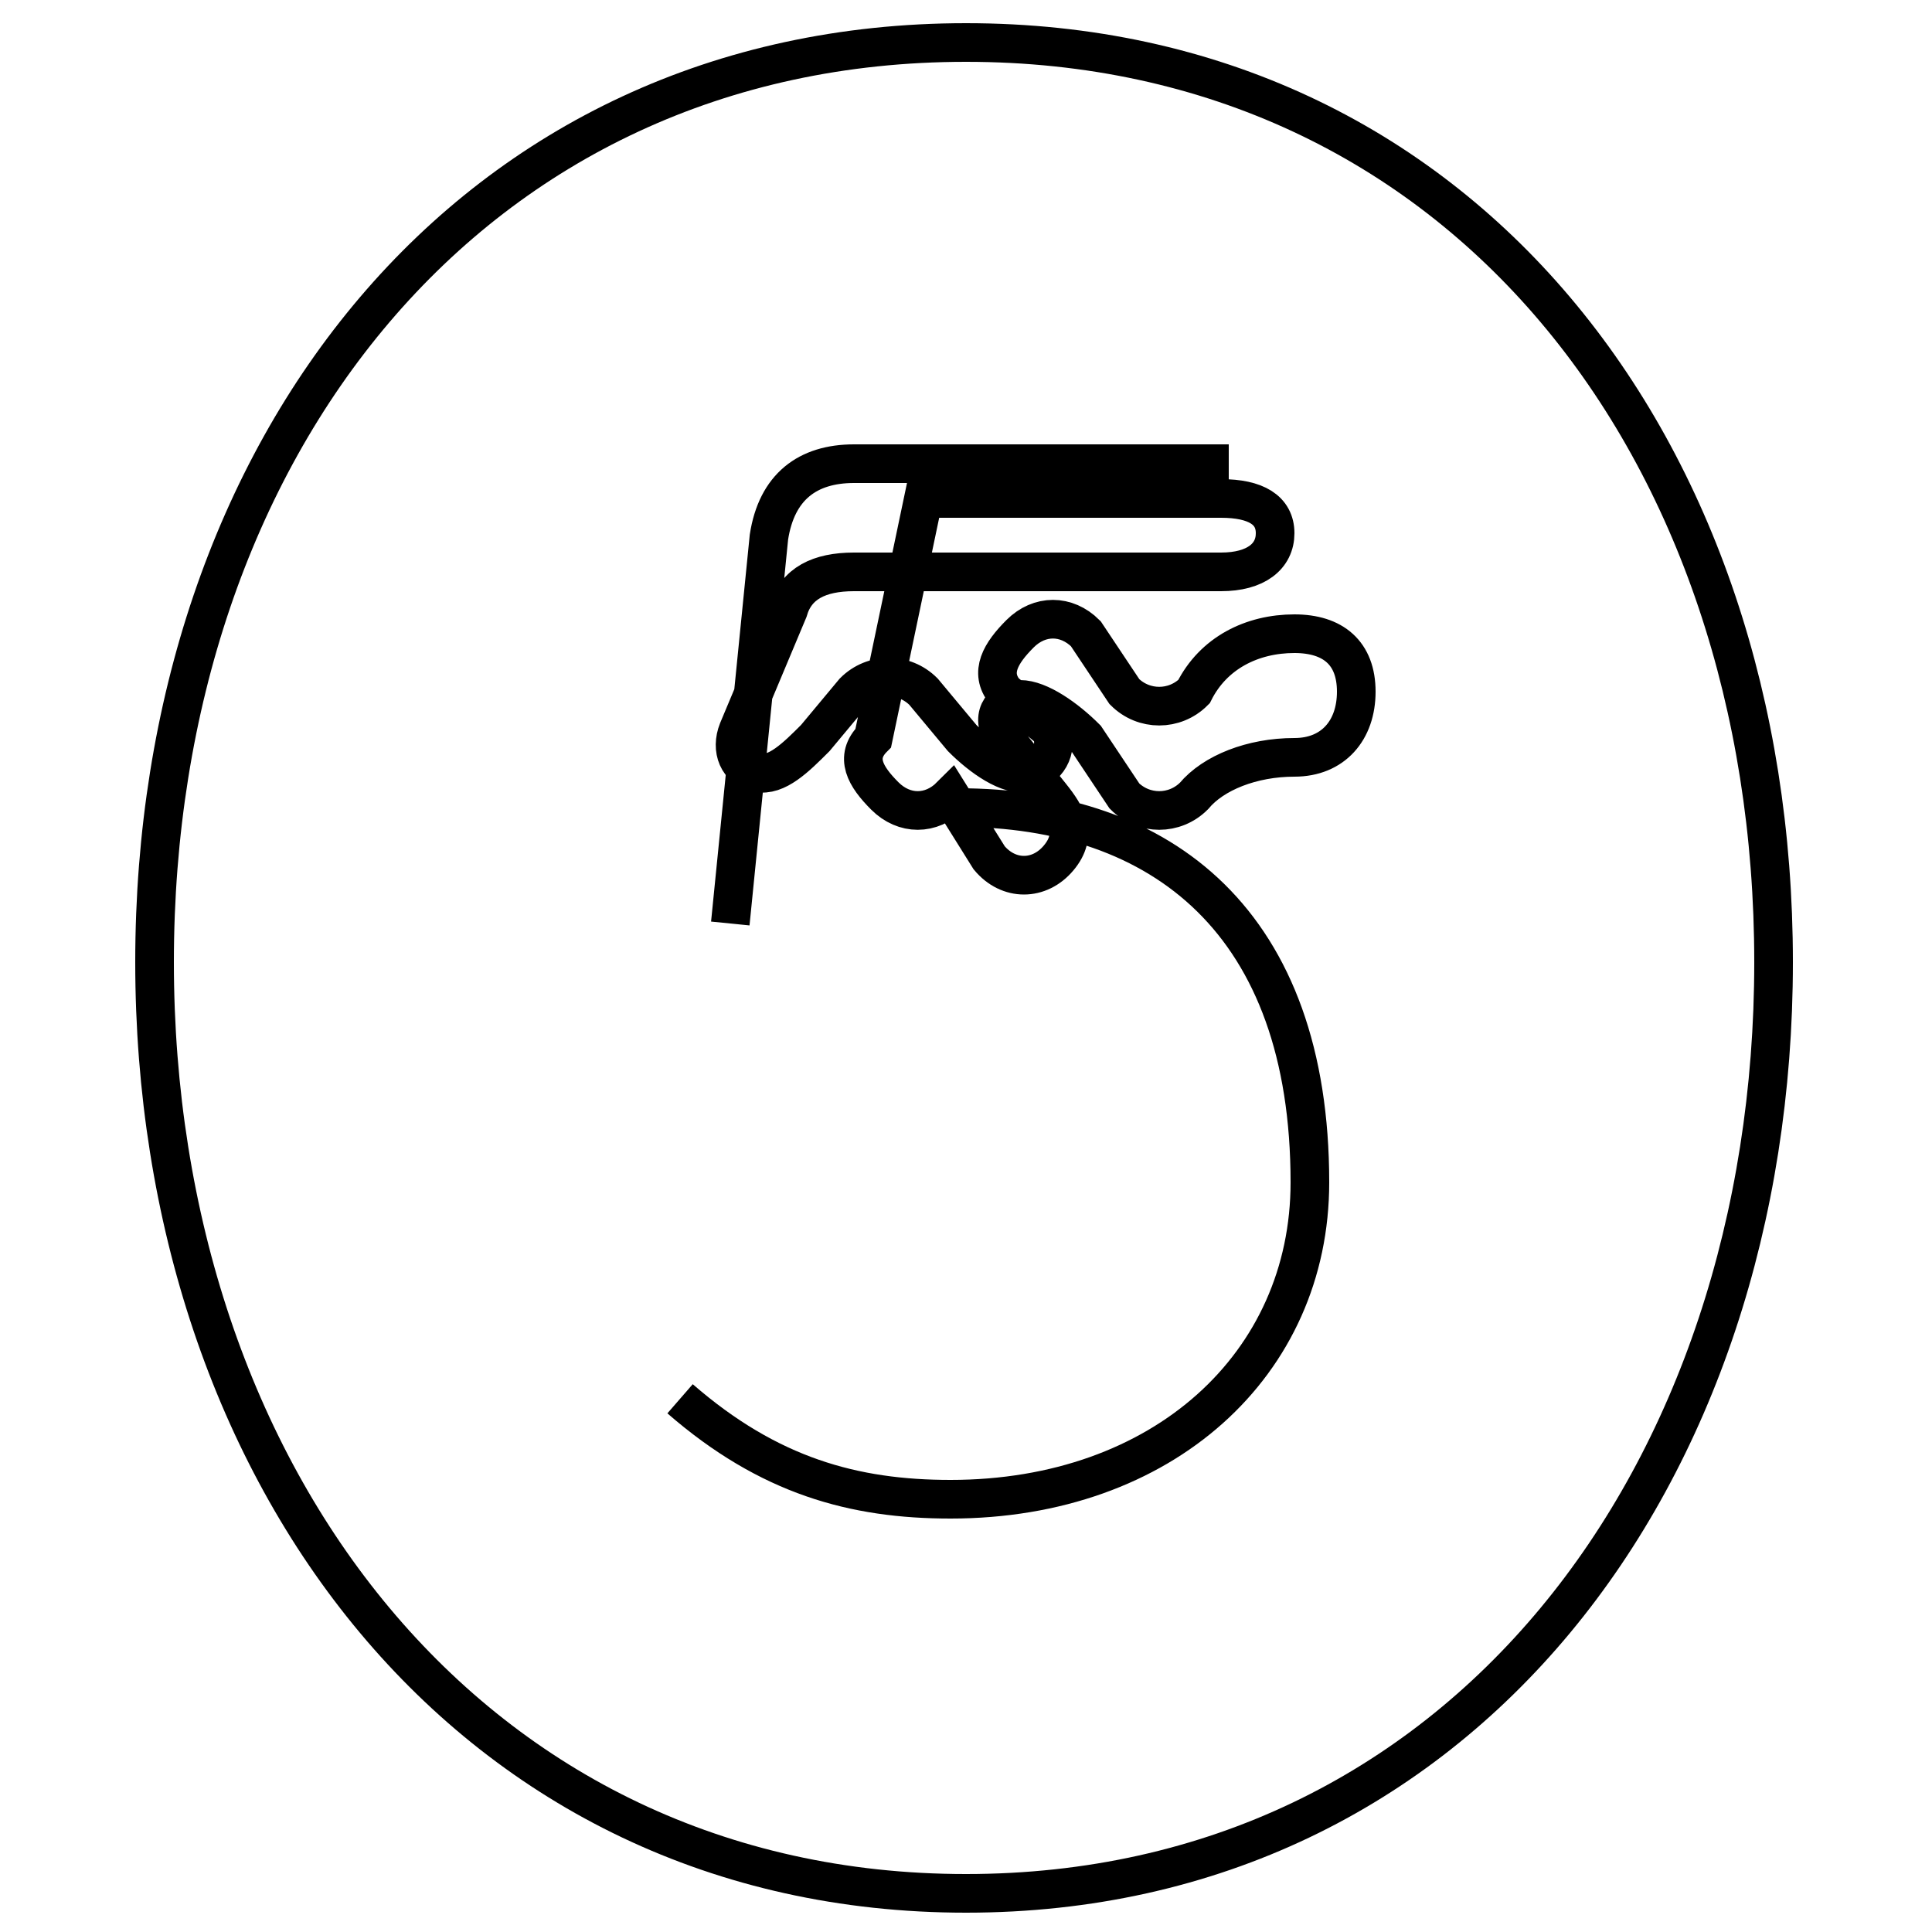<?xml version='1.0' encoding='utf8'?>
<svg viewBox="0.0 -6.0 50.0 50.0" version="1.1" xmlns="http://www.w3.org/2000/svg">
<rect x="0.0" y="-6.0" width="50.0" height="50.0" fill="#808080" stroke="none"/>
<rect x="-1000" y="-1000" width="2000" height="2000" stroke="white" fill="white"/>
<g style="fill:white;stroke:#000000;  stroke-width:1">
<path d="M 24.8 -23.1 C 30.1 -23.1 33.9 -20.1 33.9 -13.4 C 33.9 -8.7 30.1 -5.2 24.6 -5.2 C 22.1 -5.2 19.9 -5.8 17.6 -7.8 M 18.9 -20.1 L 19.9 -30.1 C 20.1 -31.4 20.9 -32.0 22.1 -32.0 L 31.8 -32.0 M 23.9 -31.1 L 31.6 -31.1 C 32.5 -31.1 33.0 -30.8 33.0 -30.2 C 33.0 -29.6 32.5 -29.2 31.6 -29.2 L 22.1 -29.2 C 21.2 -29.2 20.6 -28.9 20.4 -28.2 L 19.1 -25.1 C 18.9 -24.6 19.1 -24.1 19.6 -24.0 C 20.1 -23.9 20.6 -24.4 21.1 -24.9 L 22.1 -26.1 C 22.6 -26.6 23.4 -26.6 23.9 -26.1 L 24.9 -24.9 C 25.4 -24.4 26.1 -23.9 26.6 -24.0 C 27.1 -24.1 27.4 -24.6 27.2 -25.1 L 26.0 -26.1 C 25.6 -26.6 25.9 -27.1 26.4 -27.6 C 26.9 -28.1 27.6 -28.1 28.1 -27.6 L 29.1 -26.1 C 29.6 -25.6 30.4 -25.6 30.9 -26.1 C 31.4 -27.1 32.4 -27.6 33.5 -27.6 C 34.5 -27.6 35.1 -27.1 35.1 -26.1 C 35.1 -25.1 34.5 -24.4 33.5 -24.4 C 32.4 -24.4 31.4 -24.0 30.9 -23.4 C 30.4 -22.9 29.6 -22.9 29.1 -23.4 L 28.1 -24.9 C 27.6 -25.4 26.9 -25.9 26.4 -25.9 C 25.9 -25.9 25.6 -25.4 26.0 -24.9 L 27.2 -23.4 C 27.6 -22.9 27.9 -22.4 27.4 -21.8 C 26.9 -21.2 26.1 -21.2 25.6 -21.8 L 24.6 -23.4 C 24.1 -22.9 23.4 -22.9 22.9 -23.4 C 22.4 -23.9 22.1 -24.4 22.6 -24.9 Z M 25.0 -42.9 C 37.8 -42.9 45.9 -32.4 45.9 -19.1 C 45.9 -5.8 37.8 5.0 25.0 5.0 C 12.2 5.0 4.0 -5.8 4.0 -19.1 C 4.0 -32.4 12.2 -42.9 25.0 -42.9 Z" transform="translate(0.0 38.0)" />
</g>
</svg>